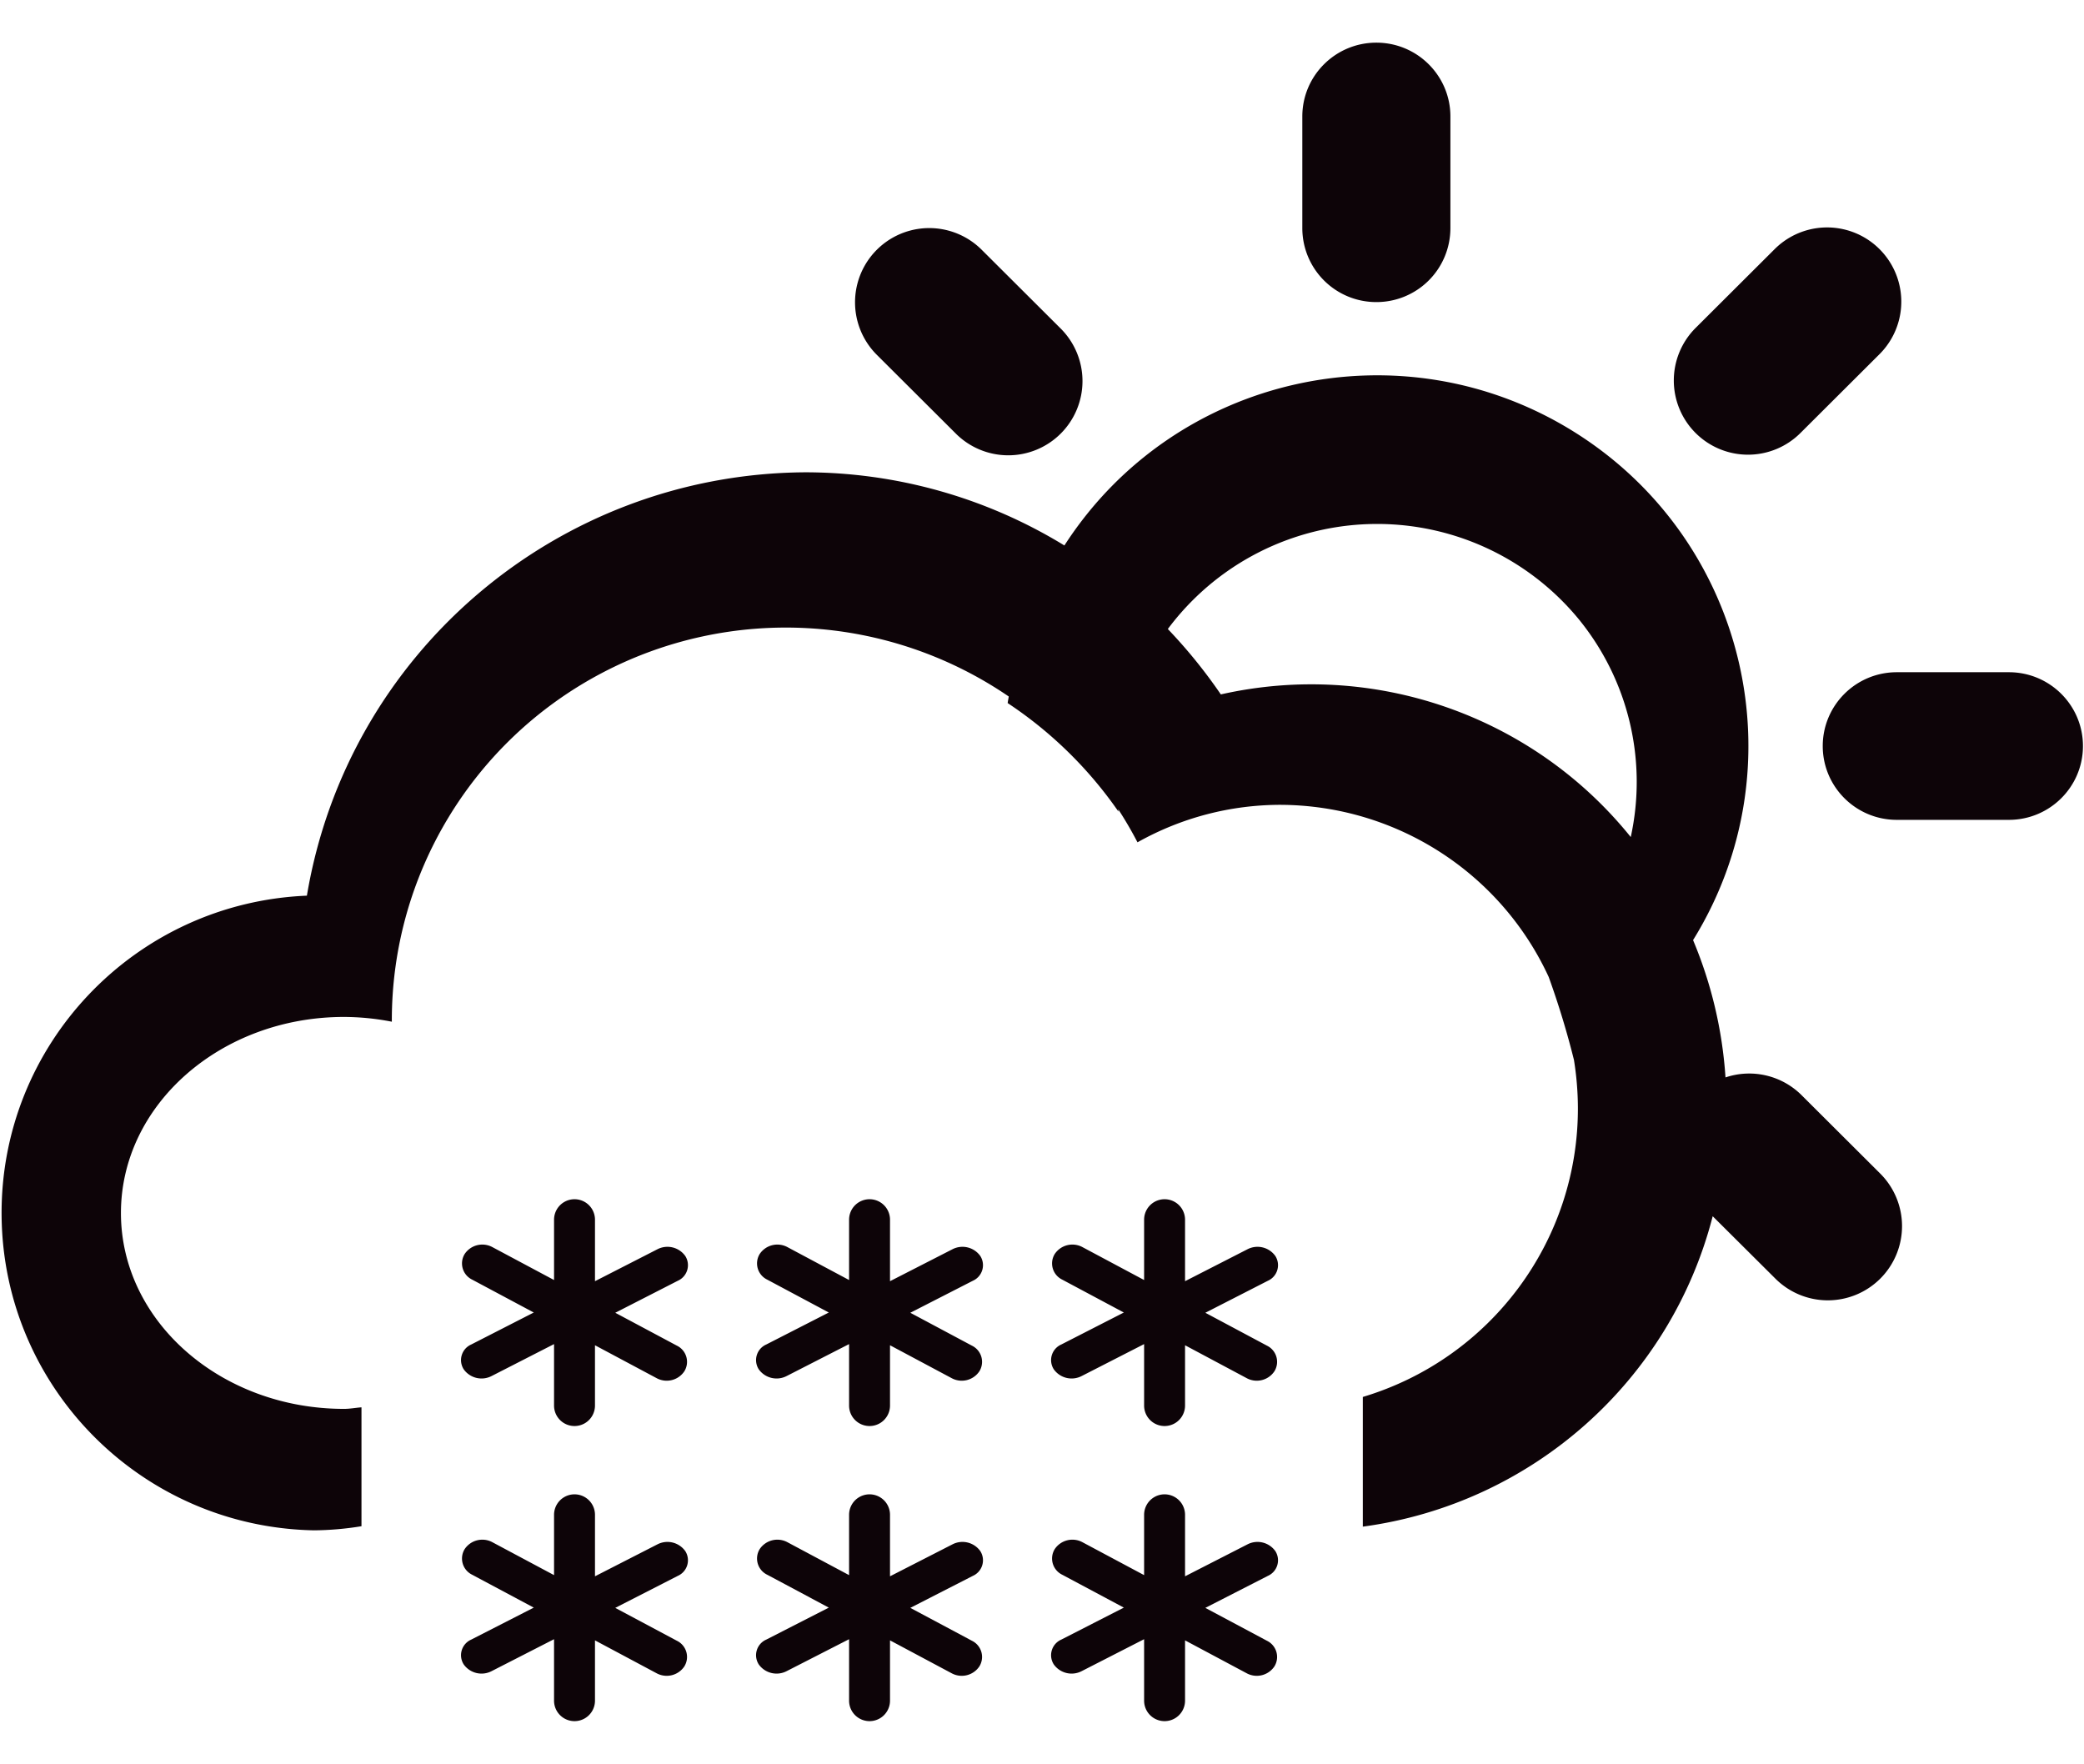 <?xml version="1.0" standalone="no"?><!DOCTYPE svg PUBLIC "-//W3C//DTD SVG 1.1//EN" "http://www.w3.org/Graphics/SVG/1.1/DTD/svg11.dtd"><svg t="1675749298904" class="icon" viewBox="0 0 1210 1024" version="1.1" xmlns="http://www.w3.org/2000/svg" p-id="5033" xmlns:xlink="http://www.w3.org/1999/xlink" width="37.812" height="32"><path d="M1166.41 475.982h-65.111c-23.737 0-42.985-19.189-42.985-42.856s19.248-42.852 42.985-42.852h65.111c23.737 0 42.985 19.189 42.985 42.852s-19.248 42.856-42.985 42.856z m-120.837-224.802a43.088 43.088 0 1 1-61.029-60.841l45.772-45.634a43.089 43.089 0 1 1 61.033 60.841z m-62.573 294.649h0.029a247.87 247.87 0 0 1 18.819 79.697 43.083 43.083 0 0 1 44.107 10.229l45.776 45.633a43.088 43.088 0 1 1-61.029 60.842l-36.287-36.111c-24.606 95.696-104.949 166.965-203.146 180.212v-75.296c74.467-22.332 125.301-90.88 124.879-168.406a179.291 179.291 0 0 0-2.289-27.276 492.847 492.847 0 0 0-14.656-48.138c-27.947-60.633-88.621-99.62-155.551-99.954a169.546 169.546 0 0 0-83.207 21.767q-5.116-9.848-11.179-19.174l0.136 1.346a238.19 238.19 0 0 0-64.337-63.013c0.154-1.298 0.455-2.545 0.631-3.822a229.373 229.373 0 0 0-236.158-13.68c-75.155 39.519-122.153 117.313-122.036 202.02v0.469a146.637 146.637 0 0 0-27.755-2.765c-71.531 0-129.524 50.958-129.524 113.825s58.015 113.726 129.555 113.726c3.458 0 6.712-0.664 10.106-0.899v69.021a178.044 178.044 0 0 1-27.601 2.391c-99.923-1.911-180.245-82.632-181.35-182.259s77.395-182.097 177.256-186.216c23.613-141.031 145.506-244.73 288.926-245.795a288.523 288.523 0 0 1 150.89 42.484c63.982-99.244 196.236-128.557 296.373-65.69s130.757 194.432 68.624 294.833z m-66.153-186.087a151.552 151.552 0 0 0-238.788 5.446 300.108 300.108 0 0 1 30.775 37.967c88.69-20.003 181.059 12.136 238.007 82.811a149.453 149.453 0 0 0-29.994-126.225z m-117.716-184.364a42.931 42.931 0 0 1-42.985-42.852v-64.917c0-23.662 19.248-42.852 42.992-42.852 23.737 0 42.985 19.189 42.985 42.852v64.917a42.92 42.92 0 0 1-42.992 42.852z m-244.337 76.178l-45.776-45.634a43.09 43.09 0 0 1 61.037-60.841l45.768 45.628a43.09 43.09 0 1 1-61.029 60.847zM273.609 780.582l36.305-18.569-35.796-19.108a10.453 10.453 0 0 1-4.319-14.876 12.329 12.329 0 0 1 16.092-3.987l35.799 19.108v-35.026a11.883 11.883 0 0 1 23.766 0v35.704l36.199-18.518a12.705 12.705 0 0 1 16.229 3.895 9.912 9.912 0 0 1-4.35 14.384l-36.3 18.569 35.796 19.105a10.443 10.443 0 0 1 4.313 14.872 12.314 12.314 0 0 1-16.094 3.99l-35.797-19.101v35.015a11.883 11.883 0 0 1-23.766 0v-35.693l-36.194 18.518a12.71 12.71 0 0 1-16.23-3.844 9.892 9.892 0 0 1 4.345-14.439z m0 171.333l36.305-18.569-35.796-19.108a10.453 10.453 0 0 1-4.319-14.876 12.329 12.329 0 0 1 16.092-3.987l35.799 19.108v-35.026a11.883 11.883 0 0 1 23.766 0v35.704l36.199-18.518a12.705 12.705 0 0 1 16.229 3.895 9.912 9.912 0 0 1-4.35 14.384l-36.3 18.569 35.796 19.105a10.443 10.443 0 0 1 4.313 14.872 12.314 12.314 0 0 1-16.094 3.99l-35.796-19.101v35.015a11.883 11.883 0 0 1-23.766 0v-35.693l-36.194 18.518a12.706 12.706 0 0 1-16.23-3.844 9.892 9.892 0 0 1 4.344-14.439z m171.3-171.333l36.306-18.569-35.796-19.108a10.453 10.453 0 0 1-4.32-14.876 12.332 12.332 0 0 1 16.094-3.987l35.796 19.108v-35.026a11.883 11.883 0 0 1 23.766 0v35.704l36.199-18.518a12.705 12.705 0 0 1 16.229 3.895 9.912 9.912 0 0 1-4.35 14.384l-36.298 18.569 35.796 19.105a10.443 10.443 0 0 1 4.313 14.872 12.314 12.314 0 0 1-16.094 3.99l-35.796-19.101v35.015a11.883 11.883 0 0 1-23.766 0v-35.693l-36.192 18.518a12.709 12.709 0 0 1-16.229-3.844 9.891 9.891 0 0 1 4.342-14.439z m0 171.333l36.306-18.569-35.796-19.108a10.453 10.453 0 0 1-4.32-14.876 12.332 12.332 0 0 1 16.094-3.987l35.796 19.108v-35.026a11.883 11.883 0 0 1 23.766 0v35.704l36.199-18.518a12.705 12.705 0 0 1 16.229 3.895 9.912 9.912 0 0 1-4.35 14.384l-36.298 18.569 35.796 19.105a10.443 10.443 0 0 1 4.313 14.872 12.314 12.314 0 0 1-16.094 3.99l-35.796-19.101v35.015a11.883 11.883 0 0 1-23.766 0v-35.693l-36.192 18.518a12.705 12.705 0 0 1-16.229-3.844 9.891 9.891 0 0 1 4.342-14.439z m171.3-171.333l36.306-18.569-35.796-19.108a10.453 10.453 0 0 1-4.32-14.876 12.332 12.332 0 0 1 16.094-3.987l35.796 19.108v-35.026a11.883 11.883 0 0 1 23.766 0v35.704l36.199-18.518a12.705 12.705 0 0 1 16.229 3.895 9.912 9.912 0 0 1-4.35 14.384l-36.298 18.569 35.796 19.105a10.443 10.443 0 0 1 4.313 14.872 12.314 12.314 0 0 1-16.094 3.99l-35.796-19.101v35.015a11.883 11.883 0 0 1-23.766 0v-35.693l-36.192 18.518a12.709 12.709 0 0 1-16.229-3.844 9.891 9.891 0 0 1 4.342-14.439z m0 171.333l36.306-18.569-35.796-19.108a10.453 10.453 0 0 1-4.32-14.876 12.332 12.332 0 0 1 16.094-3.987l35.796 19.108v-35.026a11.883 11.883 0 0 1 23.766 0v35.704l36.199-18.518a12.705 12.705 0 0 1 16.229 3.895 9.912 9.912 0 0 1-4.35 14.384l-36.298 18.569 35.796 19.105a10.443 10.443 0 0 1 4.313 14.872 12.314 12.314 0 0 1-16.094 3.99l-35.796-19.101v35.015a11.883 11.883 0 0 1-23.766 0v-35.693l-36.192 18.518a12.705 12.705 0 0 1-16.229-3.844 9.891 9.891 0 0 1 4.342-14.439z" fill="#0D0408" p-id="5034"></path></svg>
